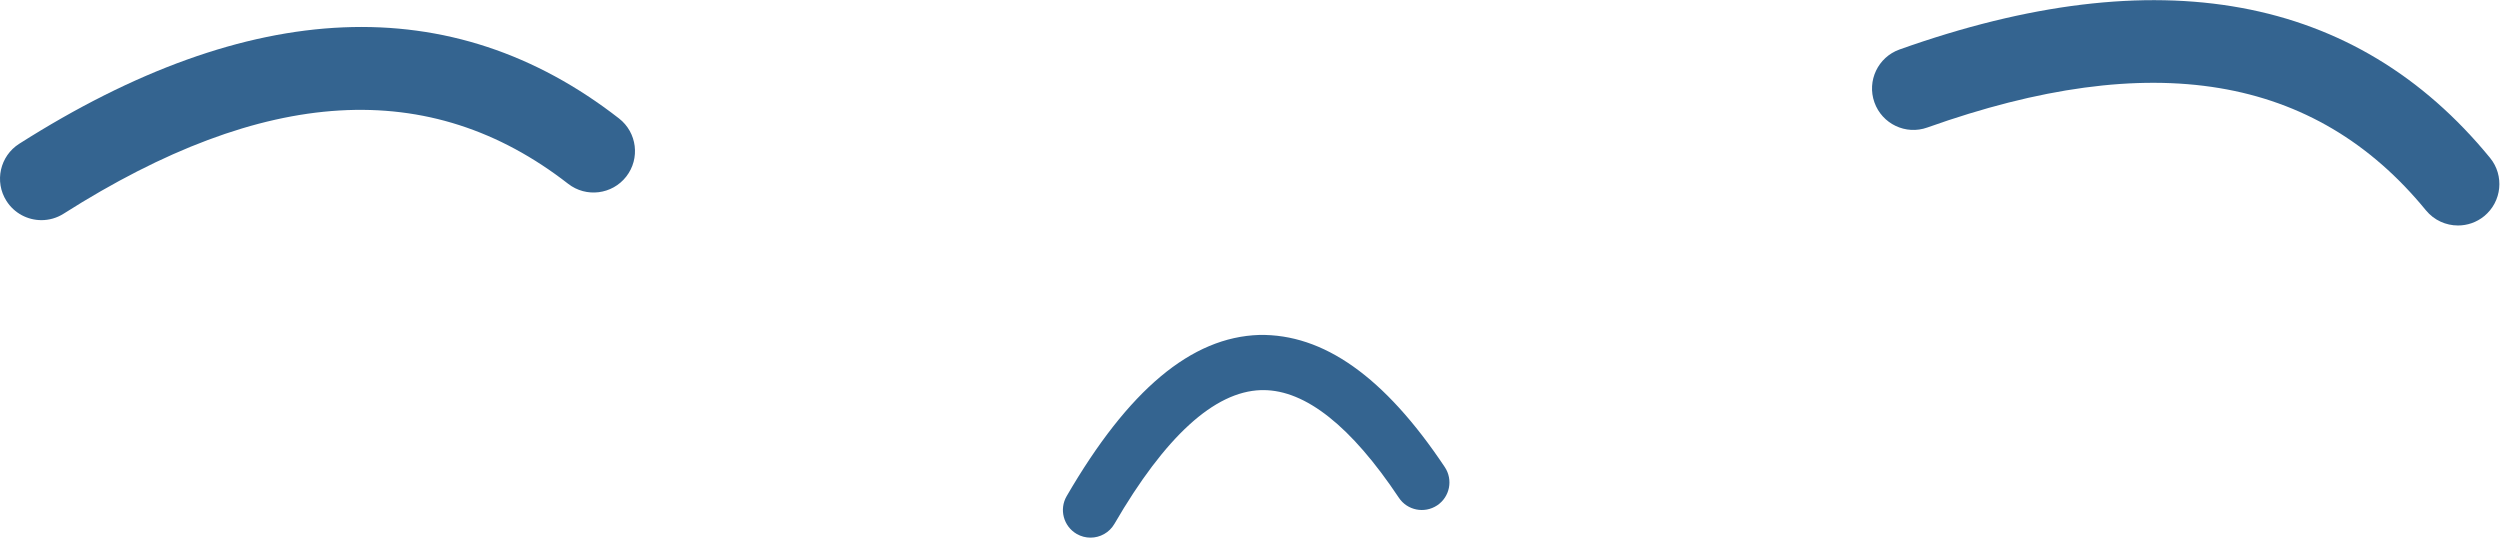 <?xml version="1.0" encoding="UTF-8" standalone="no"?>
<svg
   xmlns:dc="http://purl.org/dc/elements/1.1/"
   xmlns:cc="http://creativecommons.org/ns#"
   xmlns:rdf="http://www.w3.org/1999/02/22-rdf-syntax-ns#"
   xmlns:svg="http://www.w3.org/2000/svg"
   xmlns="http://www.w3.org/2000/svg"
   viewBox="0 0 674.307 145.013"
   height="145.013"
   width="674.307"
   xml:space="preserve"
   id="svg2"
   version="1.1"><defs
     id="defs6" /><g
     transform="matrix(1.333,0,0,-1.333,0,145.013)"
     id="g10"><g
       transform="scale(0.1)"
       id="g12"><path
         id="path14"
         style="fill:#346490;fill-opacity:1;fill-rule:nonzero;stroke:none"
         d="m 2206.55,0 c -9.49,0 -19.15,2.398 -27.99,7.531 -26.67,15.488 -35.78,49.688 -20.29,76.367 124.93,215.219 252.42,321.922 389.74,326.235 129.34,2.289 252.8,-83.52 375.44,-267.422 17.13,-25.699 10.19,-60.34 -15.5,-77.461 -25.74,-17.031 -60.44,-10.16 -77.46,15.488 -96.35,144.512 -188.65,217.778 -274.36,217.778 -1.58,0 -3.1,-0.051 -4.69,-0.051 -94.27,-2.949 -193.99,-94 -296.5,-270.645 C 2244.57,9.98 2225.81,0 2206.55,0" /><path
         id="path16"
         style="fill:#346490;fill-opacity:1;fill-rule:nonzero;stroke:none"
         d="m 83.863,642.422 c -27.715,0 -54.832,13.75 -70.812,38.898 -24.77,39.063 -13.258,90.832 25.859,115.653 467.363,296.887 875.75,314.117 1213.6,51.226 36.56,-28.422 43.1,-81.062 14.68,-117.562 -28.42,-36.496 -81.12,-43.043 -117.57,-14.672 C 869.711,933.688 535.785,913.988 128.703,655.461 114.793,646.621 99.246,642.422 83.863,642.422" /><path
         id="path18"
         style="fill:#346490;fill-opacity:1;fill-rule:nonzero;stroke:none"
         d="m 4973.58,631.621 c -24.27,0 -48.34,10.477 -64.92,30.715 -224.66,274.461 -554.43,329.285 -1008.87,167.531 -43.58,-15.652 -91.48,7.203 -107.03,50.848 -15.54,43.59 7.26,91.543 50.84,107.035 521.7,185.76 923.61,111.95 1194.79,-219.254 29.29,-35.785 24,-88.594 -11.78,-117.941 -15.56,-12.711 -34.37,-18.934 -53.03,-18.934" /></g></g></svg>